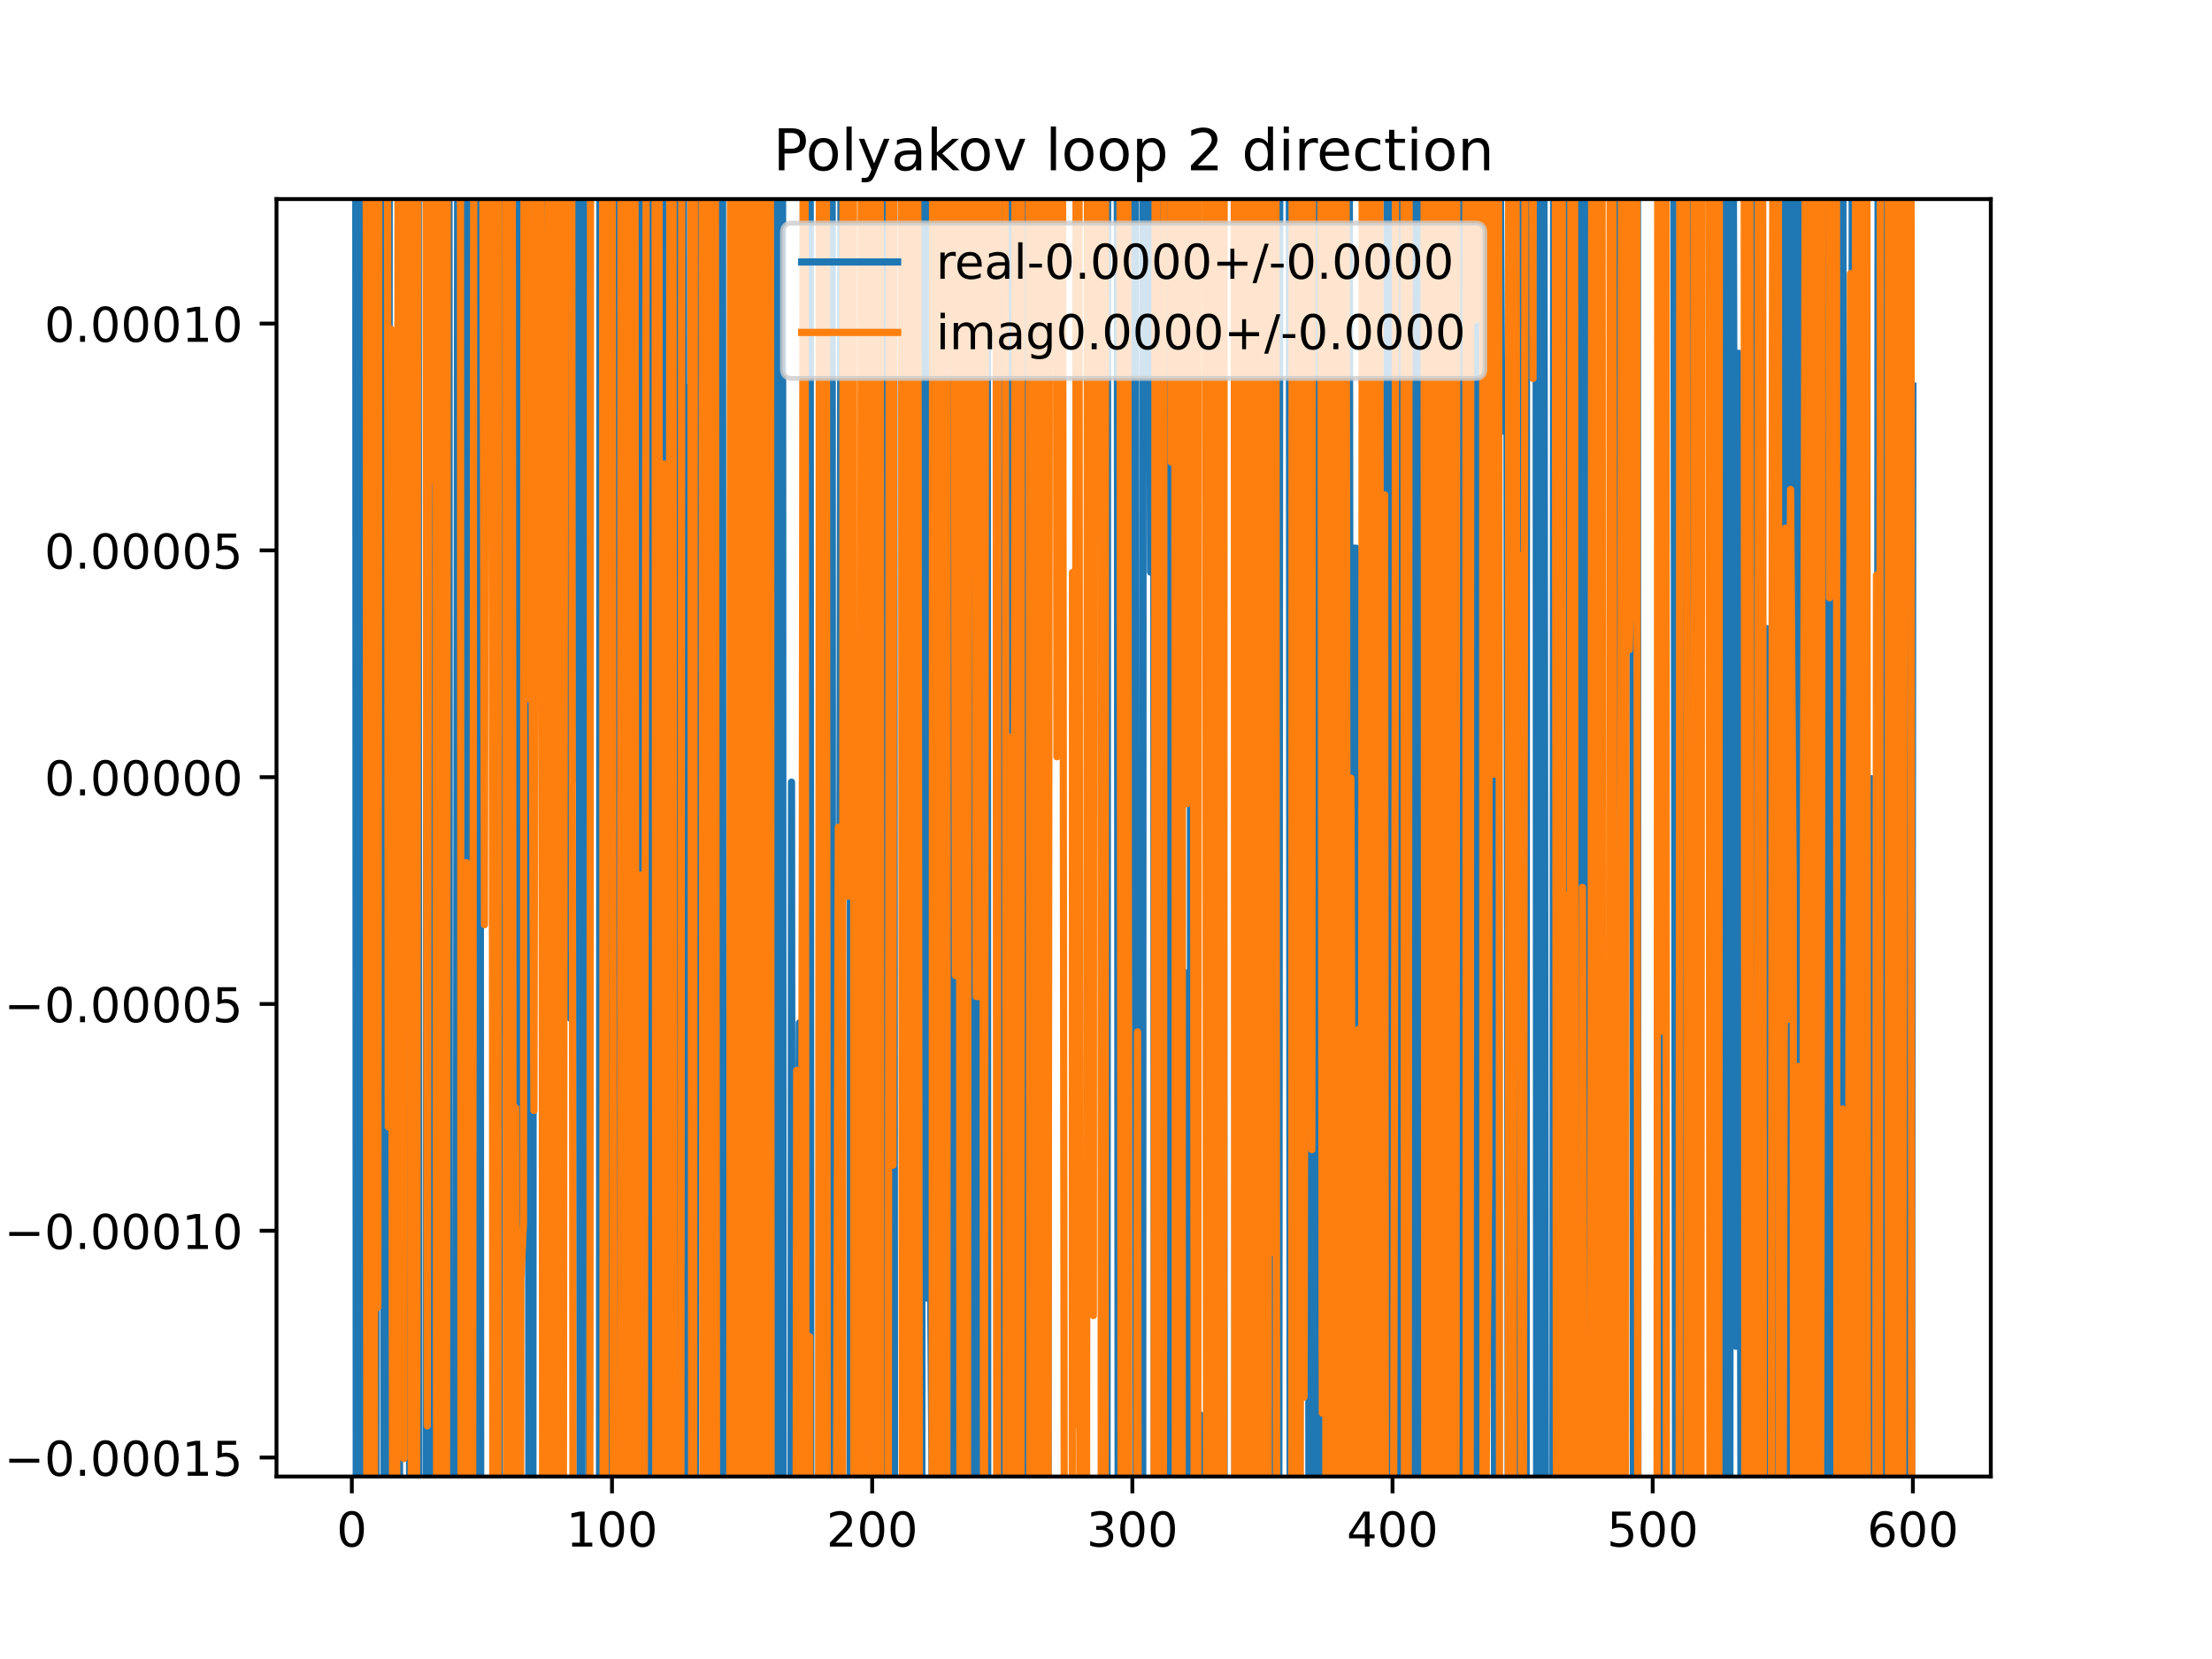 <?xml version="1.0" encoding="utf-8" standalone="no"?>
<!DOCTYPE svg PUBLIC "-//W3C//DTD SVG 1.1//EN"
  "http://www.w3.org/Graphics/SVG/1.1/DTD/svg11.dtd">
<!-- Created with matplotlib (https://matplotlib.org/) -->
<svg height="345.6pt" version="1.1" viewBox="0 0 460.8 345.6" width="460.8pt" xmlns="http://www.w3.org/2000/svg" xmlns:xlink="http://www.w3.org/1999/xlink">
 <defs>
  <style type="text/css">
*{stroke-linecap:butt;stroke-linejoin:round;}
  </style>
 </defs>
 <g id="figure_1">
  <g id="patch_1">
   <path d="M 0 345.6 
L 460.8 345.6 
L 460.8 0 
L 0 0 
z
" style="fill:#ffffff;"/>
  </g>
  <g id="axes_1">
   <g id="patch_2">
    <path d="M 57.6 307.584 
L 414.72 307.584 
L 414.72 41.472 
L 57.6 41.472 
z
" style="fill:#ffffff;"/>
   </g>
   <g id="matplotlib.axis_1">
    <g id="xtick_1">
     <g id="line2d_1">
      <defs>
       <path d="M 0 0 
L 0 3.5 
" id="mac7863b4dd" style="stroke:#000000;stroke-width:0.8;"/>
      </defs>
      <g>
       <use style="stroke:#000000;stroke-width:0.8;" x="73.291" xlink:href="#mac7863b4dd" y="307.584"/>
      </g>
     </g>
     <g id="text_1">
      <!-- 0 -->
      <defs>
       <path d="M 31.781 66.406 
Q 24.172 66.406 20.328 58.906 
Q 16.5 51.422 16.5 36.375 
Q 16.5 21.391 20.328 13.891 
Q 24.172 6.391 31.781 6.391 
Q 39.453 6.391 43.281 13.891 
Q 47.125 21.391 47.125 36.375 
Q 47.125 51.422 43.281 58.906 
Q 39.453 66.406 31.781 66.406 
z
M 31.781 74.219 
Q 44.047 74.219 50.516 64.516 
Q 56.984 54.828 56.984 36.375 
Q 56.984 17.969 50.516 8.266 
Q 44.047 -1.422 31.781 -1.422 
Q 19.531 -1.422 13.062 8.266 
Q 6.594 17.969 6.594 36.375 
Q 6.594 54.828 13.062 64.516 
Q 19.531 74.219 31.781 74.219 
z
" id="DejaVuSans-48"/>
      </defs>
      <g transform="translate(70.109 322.182)scale(0.1 -0.1)">
       <use xlink:href="#DejaVuSans-48"/>
      </g>
     </g>
    </g>
    <g id="xtick_2">
     <g id="line2d_2">
      <g>
       <use style="stroke:#000000;stroke-width:0.8;" x="127.49" xlink:href="#mac7863b4dd" y="307.584"/>
      </g>
     </g>
     <g id="text_2">
      <!-- 100 -->
      <defs>
       <path d="M 12.406 8.297 
L 28.516 8.297 
L 28.516 63.922 
L 10.984 60.406 
L 10.984 69.391 
L 28.422 72.906 
L 38.281 72.906 
L 38.281 8.297 
L 54.391 8.297 
L 54.391 0 
L 12.406 0 
z
" id="DejaVuSans-49"/>
      </defs>
      <g transform="translate(117.946 322.182)scale(0.1 -0.1)">
       <use xlink:href="#DejaVuSans-49"/>
       <use x="63.623" xlink:href="#DejaVuSans-48"/>
       <use x="127.246" xlink:href="#DejaVuSans-48"/>
      </g>
     </g>
    </g>
    <g id="xtick_3">
     <g id="line2d_3">
      <g>
       <use style="stroke:#000000;stroke-width:0.8;" x="181.69" xlink:href="#mac7863b4dd" y="307.584"/>
      </g>
     </g>
     <g id="text_3">
      <!-- 200 -->
      <defs>
       <path d="M 19.188 8.297 
L 53.609 8.297 
L 53.609 0 
L 7.328 0 
L 7.328 8.297 
Q 12.938 14.109 22.625 23.891 
Q 32.328 33.688 34.812 36.531 
Q 39.547 41.844 41.422 45.531 
Q 43.312 49.219 43.312 52.781 
Q 43.312 58.594 39.234 62.25 
Q 35.156 65.922 28.609 65.922 
Q 23.969 65.922 18.812 64.312 
Q 13.672 62.703 7.812 59.422 
L 7.812 69.391 
Q 13.766 71.781 18.938 73 
Q 24.125 74.219 28.422 74.219 
Q 39.75 74.219 46.484 68.547 
Q 53.219 62.891 53.219 53.422 
Q 53.219 48.922 51.531 44.891 
Q 49.859 40.875 45.406 35.406 
Q 44.188 33.984 37.641 27.219 
Q 31.109 20.453 19.188 8.297 
z
" id="DejaVuSans-50"/>
      </defs>
      <g transform="translate(172.146 322.182)scale(0.1 -0.1)">
       <use xlink:href="#DejaVuSans-50"/>
       <use x="63.623" xlink:href="#DejaVuSans-48"/>
       <use x="127.246" xlink:href="#DejaVuSans-48"/>
      </g>
     </g>
    </g>
    <g id="xtick_4">
     <g id="line2d_4">
      <g>
       <use style="stroke:#000000;stroke-width:0.8;" x="235.889" xlink:href="#mac7863b4dd" y="307.584"/>
      </g>
     </g>
     <g id="text_4">
      <!-- 300 -->
      <defs>
       <path d="M 40.578 39.312 
Q 47.656 37.797 51.625 33 
Q 55.609 28.219 55.609 21.188 
Q 55.609 10.406 48.188 4.484 
Q 40.766 -1.422 27.094 -1.422 
Q 22.516 -1.422 17.656 -0.516 
Q 12.797 0.391 7.625 2.203 
L 7.625 11.719 
Q 11.719 9.328 16.594 8.109 
Q 21.484 6.891 26.812 6.891 
Q 36.078 6.891 40.938 10.547 
Q 45.797 14.203 45.797 21.188 
Q 45.797 27.641 41.281 31.266 
Q 36.766 34.906 28.719 34.906 
L 20.219 34.906 
L 20.219 43.016 
L 29.109 43.016 
Q 36.375 43.016 40.234 45.922 
Q 44.094 48.828 44.094 54.297 
Q 44.094 59.906 40.109 62.906 
Q 36.141 65.922 28.719 65.922 
Q 24.656 65.922 20.016 65.031 
Q 15.375 64.156 9.812 62.312 
L 9.812 71.094 
Q 15.438 72.656 20.344 73.438 
Q 25.25 74.219 29.594 74.219 
Q 40.828 74.219 47.359 69.109 
Q 53.906 64.016 53.906 55.328 
Q 53.906 49.266 50.438 45.094 
Q 46.969 40.922 40.578 39.312 
z
" id="DejaVuSans-51"/>
      </defs>
      <g transform="translate(226.345 322.182)scale(0.1 -0.1)">
       <use xlink:href="#DejaVuSans-51"/>
       <use x="63.623" xlink:href="#DejaVuSans-48"/>
       <use x="127.246" xlink:href="#DejaVuSans-48"/>
      </g>
     </g>
    </g>
    <g id="xtick_5">
     <g id="line2d_5">
      <g>
       <use style="stroke:#000000;stroke-width:0.8;" x="290.088" xlink:href="#mac7863b4dd" y="307.584"/>
      </g>
     </g>
     <g id="text_5">
      <!-- 400 -->
      <defs>
       <path d="M 37.797 64.312 
L 12.891 25.391 
L 37.797 25.391 
z
M 35.203 72.906 
L 47.609 72.906 
L 47.609 25.391 
L 58.016 25.391 
L 58.016 17.188 
L 47.609 17.188 
L 47.609 0 
L 37.797 0 
L 37.797 17.188 
L 4.891 17.188 
L 4.891 26.703 
z
" id="DejaVuSans-52"/>
      </defs>
      <g transform="translate(280.545 322.182)scale(0.1 -0.1)">
       <use xlink:href="#DejaVuSans-52"/>
       <use x="63.623" xlink:href="#DejaVuSans-48"/>
       <use x="127.246" xlink:href="#DejaVuSans-48"/>
      </g>
     </g>
    </g>
    <g id="xtick_6">
     <g id="line2d_6">
      <g>
       <use style="stroke:#000000;stroke-width:0.8;" x="344.288" xlink:href="#mac7863b4dd" y="307.584"/>
      </g>
     </g>
     <g id="text_6">
      <!-- 500 -->
      <defs>
       <path d="M 10.797 72.906 
L 49.516 72.906 
L 49.516 64.594 
L 19.828 64.594 
L 19.828 46.734 
Q 21.969 47.469 24.109 47.828 
Q 26.266 48.188 28.422 48.188 
Q 40.625 48.188 47.75 41.5 
Q 54.891 34.812 54.891 23.391 
Q 54.891 11.625 47.562 5.094 
Q 40.234 -1.422 26.906 -1.422 
Q 22.312 -1.422 17.547 -0.641 
Q 12.797 0.141 7.719 1.703 
L 7.719 11.625 
Q 12.109 9.234 16.797 8.062 
Q 21.484 6.891 26.703 6.891 
Q 35.156 6.891 40.078 11.328 
Q 45.016 15.766 45.016 23.391 
Q 45.016 31 40.078 35.438 
Q 35.156 39.891 26.703 39.891 
Q 22.75 39.891 18.812 39.016 
Q 14.891 38.141 10.797 36.281 
z
" id="DejaVuSans-53"/>
      </defs>
      <g transform="translate(334.744 322.182)scale(0.1 -0.1)">
       <use xlink:href="#DejaVuSans-53"/>
       <use x="63.623" xlink:href="#DejaVuSans-48"/>
       <use x="127.246" xlink:href="#DejaVuSans-48"/>
      </g>
     </g>
    </g>
    <g id="xtick_7">
     <g id="line2d_7">
      <g>
       <use style="stroke:#000000;stroke-width:0.8;" x="398.487" xlink:href="#mac7863b4dd" y="307.584"/>
      </g>
     </g>
     <g id="text_7">
      <!-- 600 -->
      <defs>
       <path d="M 33.016 40.375 
Q 26.375 40.375 22.484 35.828 
Q 18.609 31.297 18.609 23.391 
Q 18.609 15.531 22.484 10.953 
Q 26.375 6.391 33.016 6.391 
Q 39.656 6.391 43.531 10.953 
Q 47.406 15.531 47.406 23.391 
Q 47.406 31.297 43.531 35.828 
Q 39.656 40.375 33.016 40.375 
z
M 52.594 71.297 
L 52.594 62.312 
Q 48.875 64.062 45.094 64.984 
Q 41.312 65.922 37.594 65.922 
Q 27.828 65.922 22.672 59.328 
Q 17.531 52.734 16.797 39.406 
Q 19.672 43.656 24.016 45.922 
Q 28.375 48.188 33.594 48.188 
Q 44.578 48.188 50.953 41.516 
Q 57.328 34.859 57.328 23.391 
Q 57.328 12.156 50.688 5.359 
Q 44.047 -1.422 33.016 -1.422 
Q 20.359 -1.422 13.672 8.266 
Q 6.984 17.969 6.984 36.375 
Q 6.984 53.656 15.188 63.938 
Q 23.391 74.219 37.203 74.219 
Q 40.922 74.219 44.703 73.484 
Q 48.484 72.75 52.594 71.297 
z
" id="DejaVuSans-54"/>
      </defs>
      <g transform="translate(388.944 322.182)scale(0.1 -0.1)">
       <use xlink:href="#DejaVuSans-54"/>
       <use x="63.623" xlink:href="#DejaVuSans-48"/>
       <use x="127.246" xlink:href="#DejaVuSans-48"/>
      </g>
     </g>
    </g>
   </g>
   <g id="matplotlib.axis_2">
    <g id="ytick_1">
     <g id="line2d_8">
      <defs>
       <path d="M 0 0 
L -3.5 0 
" id="meca04c91d9" style="stroke:#000000;stroke-width:0.8;"/>
      </defs>
      <g>
       <use style="stroke:#000000;stroke-width:0.8;" x="57.6" xlink:href="#meca04c91d9" y="303.635"/>
      </g>
     </g>
     <g id="text_8">
      <!-- −0.00015 -->
      <defs>
       <path d="M 10.594 35.5 
L 73.188 35.5 
L 73.188 27.203 
L 10.594 27.203 
z
" id="DejaVuSans-8722"/>
       <path d="M 10.688 12.406 
L 21 12.406 
L 21 0 
L 10.688 0 
z
" id="DejaVuSans-46"/>
      </defs>
      <g transform="translate(0.867 307.434)scale(0.1 -0.1)">
       <use xlink:href="#DejaVuSans-8722"/>
       <use x="83.789" xlink:href="#DejaVuSans-48"/>
       <use x="147.412" xlink:href="#DejaVuSans-46"/>
       <use x="179.199" xlink:href="#DejaVuSans-48"/>
       <use x="242.822" xlink:href="#DejaVuSans-48"/>
       <use x="306.445" xlink:href="#DejaVuSans-48"/>
       <use x="370.068" xlink:href="#DejaVuSans-49"/>
       <use x="433.691" xlink:href="#DejaVuSans-53"/>
      </g>
     </g>
    </g>
    <g id="ytick_2">
     <g id="line2d_9">
      <g>
       <use style="stroke:#000000;stroke-width:0.8;" x="57.6" xlink:href="#meca04c91d9" y="256.389"/>
      </g>
     </g>
     <g id="text_9">
      <!-- −0.00010 -->
      <g transform="translate(0.867 260.188)scale(0.1 -0.1)">
       <use xlink:href="#DejaVuSans-8722"/>
       <use x="83.789" xlink:href="#DejaVuSans-48"/>
       <use x="147.412" xlink:href="#DejaVuSans-46"/>
       <use x="179.199" xlink:href="#DejaVuSans-48"/>
       <use x="242.822" xlink:href="#DejaVuSans-48"/>
       <use x="306.445" xlink:href="#DejaVuSans-48"/>
       <use x="370.068" xlink:href="#DejaVuSans-49"/>
       <use x="433.691" xlink:href="#DejaVuSans-48"/>
      </g>
     </g>
    </g>
    <g id="ytick_3">
     <g id="line2d_10">
      <g>
       <use style="stroke:#000000;stroke-width:0.8;" x="57.6" xlink:href="#meca04c91d9" y="209.144"/>
      </g>
     </g>
     <g id="text_10">
      <!-- −0.00005 -->
      <g transform="translate(0.867 212.943)scale(0.1 -0.1)">
       <use xlink:href="#DejaVuSans-8722"/>
       <use x="83.789" xlink:href="#DejaVuSans-48"/>
       <use x="147.412" xlink:href="#DejaVuSans-46"/>
       <use x="179.199" xlink:href="#DejaVuSans-48"/>
       <use x="242.822" xlink:href="#DejaVuSans-48"/>
       <use x="306.445" xlink:href="#DejaVuSans-48"/>
       <use x="370.068" xlink:href="#DejaVuSans-48"/>
       <use x="433.691" xlink:href="#DejaVuSans-53"/>
      </g>
     </g>
    </g>
    <g id="ytick_4">
     <g id="line2d_11">
      <g>
       <use style="stroke:#000000;stroke-width:0.8;" x="57.6" xlink:href="#meca04c91d9" y="161.898"/>
      </g>
     </g>
     <g id="text_11">
      <!-- 0.00000 -->
      <g transform="translate(9.247 165.698)scale(0.1 -0.1)">
       <use xlink:href="#DejaVuSans-48"/>
       <use x="63.623" xlink:href="#DejaVuSans-46"/>
       <use x="95.41" xlink:href="#DejaVuSans-48"/>
       <use x="159.033" xlink:href="#DejaVuSans-48"/>
       <use x="222.656" xlink:href="#DejaVuSans-48"/>
       <use x="286.279" xlink:href="#DejaVuSans-48"/>
       <use x="349.902" xlink:href="#DejaVuSans-48"/>
      </g>
     </g>
    </g>
    <g id="ytick_5">
     <g id="line2d_12">
      <g>
       <use style="stroke:#000000;stroke-width:0.8;" x="57.6" xlink:href="#meca04c91d9" y="114.653"/>
      </g>
     </g>
     <g id="text_12">
      <!-- 0.00005 -->
      <g transform="translate(9.247 118.452)scale(0.1 -0.1)">
       <use xlink:href="#DejaVuSans-48"/>
       <use x="63.623" xlink:href="#DejaVuSans-46"/>
       <use x="95.41" xlink:href="#DejaVuSans-48"/>
       <use x="159.033" xlink:href="#DejaVuSans-48"/>
       <use x="222.656" xlink:href="#DejaVuSans-48"/>
       <use x="286.279" xlink:href="#DejaVuSans-48"/>
       <use x="349.902" xlink:href="#DejaVuSans-53"/>
      </g>
     </g>
    </g>
    <g id="ytick_6">
     <g id="line2d_13">
      <g>
       <use style="stroke:#000000;stroke-width:0.8;" x="57.6" xlink:href="#meca04c91d9" y="67.408"/>
      </g>
     </g>
     <g id="text_13">
      <!-- 0.00010 -->
      <g transform="translate(9.247 71.207)scale(0.1 -0.1)">
       <use xlink:href="#DejaVuSans-48"/>
       <use x="63.623" xlink:href="#DejaVuSans-46"/>
       <use x="95.41" xlink:href="#DejaVuSans-48"/>
       <use x="159.033" xlink:href="#DejaVuSans-48"/>
       <use x="222.656" xlink:href="#DejaVuSans-48"/>
       <use x="286.279" xlink:href="#DejaVuSans-49"/>
       <use x="349.902" xlink:href="#DejaVuSans-48"/>
      </g>
     </g>
    </g>
   </g>
   <g id="line2d_14">
    <path clip-path="url(#p4ccc684543)" d="M 74.104 -1 
L 74.222 346.6 
M 74.52 346.6 
L 74.633 -1 
M 75.528 -1 
L 75.832 346.6 
M 76.327 346.6 
L 76.543 218.408 
L 76.642 346.6 
M 77.451 346.6 
L 77.627 71.893 
L 77.867 346.6 
M 78.342 346.6 
L 78.517 -1 
M 79.888 -1 
L 80.035 346.6 
M 80.964 346.6 
L 81.099 -1 
M 82.913 -1 
L 83.047 214.443 
L 83.316 346.6 
M 85.305 346.6 
L 85.445 -1 
M 86.197 -1 
L 86.299 177.591 
L 86.386 -1 
M 87.119 -1 
L 87.223 346.6 
M 88.778 346.6 
L 88.923 -1 
M 89.12 -1 
L 89.307 346.6 
M 90.248 346.6 
L 90.442 -1 
M 90.836 -1 
L 91.039 346.6 
M 91.409 346.6 
L 91.754 -1 
M 92.55 -1 
L 92.764 346.6 
M 92.823 346.6 
L 92.937 -1 
M 93.535 -1 
L 93.588 346.6 
M 94.988 346.6 
L 95.385 -1 
M 95.586 -1 
L 95.814 346.6 
M 96.202 346.6 
L 96.342 -1 
M 96.887 -1 
L 97.047 346.6 
M 97.817 346.6 
L 97.92 -1 
M 98.465 -1 
L 98.548 346.6 
M 99.106 346.6 
L 99.236 -1 
M 99.957 -1 
L 100.16 346.6 
M 102.819 346.6 
L 102.932 -1 
M 103.309 -1 
L 103.449 346.6 
M 103.978 346.6 
L 104.184 52.063 
L 104.726 214.661 
L 105.293 -1 
M 106.263 -1 
L 106.465 346.6 
M 107.139 346.6 
L 107.272 -1 
M 107.652 -1 
L 107.827 346.6 
M 108.145 346.6 
L 108.338 -1 
M 108.86 -1 
L 109.062 195.255 
L 109.254 -1 
M 109.908 -1 
L 110.201 346.6 
M 110.996 346.6 
L 111.173 -1 
M 111.499 -1 
L 111.772 112.454 
L 112.314 112.454 
L 112.395 -1 
M 113.706 -1 
L 113.912 346.6 
M 114.662 346.6 
L 114.983 -1 
M 116.433 -1 
L 116.59 346.6 
M 116.903 346.6 
L 117.604 -1 
M 118.398 -1 
L 118.818 212.118 
L 118.948 -1 
M 119.797 -1 
L 119.902 162.248 
L 120.054 -1 
M 120.651 -1 
L 120.823 346.6 
M 121.172 346.6 
L 121.369 -1 
M 121.918 -1 
L 122.07 109.088 
L 122.27 -1 
M 122.655 -1 
L 122.735 346.6 
M 124.879 346.6 
L 124.995 -1 
M 125.918 -1 
L 126.216 346.6 
M 127.165 346.6 
L 127.296 -1 
M 128.275 -1 
L 128.381 346.6 
M 129.024 346.6 
L 129.116 216.739 
L 129.602 346.6 
M 129.666 346.6 
L 129.843 -1 
M 130.444 -1 
L 130.565 346.6 
M 130.964 346.6 
L 131.117 -1 
M 132.716 -1 
L 132.876 346.6 
M 132.994 346.6 
L 133.387 -1 
M 134.735 -1 
L 134.817 346.6 
M 135.89 346.6 
L 135.974 -1 
M 136.577 -1 
L 136.704 235.538 
L 137.246 143.491 
L 137.596 346.6 
M 138.42 346.6 
L 138.655 -1 
M 140.197 -1 
L 140.459 346.6 
M 140.557 346.6 
L 140.951 -1 
M 141.07 -1 
L 141.206 346.6 
M 141.878 346.6 
L 141.985 -1 
M 142.376 -1 
L 142.569 346.6 
M 143.638 346.6 
L 143.75 80.474 
L 143.931 346.6 
M 144.807 346.6 
L 144.834 318.224 
L 145.345 -1 
M 146.942 -1 
L 147.153 346.6 
M 147.776 346.6 
L 147.887 -1 
M 148.298 -1 
L 148.416 346.6 
M 149.147 346.6 
L 149.17 319.208 
L 149.736 -1 
M 150.521 -1 
L 150.6 346.6 
M 152.755 346.6 
L 152.92 -1 
M 153.517 -1 
L 153.727 346.6 
M 154.311 346.6 
L 154.483 -1 
M 154.688 -1 
L 154.847 346.6 
M 155.364 346.6 
L 155.492 -1 
M 156.528 -1 
L 156.618 346.6 
M 156.924 346.6 
L 157.03 -1 
M 157.818 -1 
L 157.842 39.259 
L 157.881 -1 
M 158.719 -1 
L 158.957 346.6 
M 160.475 346.6 
L 160.751 -1 
M 161.749 -1 
L 161.952 346.6 
M 162.325 346.6 
L 162.458 -1 
M 163.006 -1 
L 163.152 346.6 
M 164.765 346.6 
L 164.888 162.934 
L 165.058 346.6 
M 165.945 346.6 
L 165.972 325.799 
L 166.514 213.1 
L 166.584 346.6 
M 167.28 346.6 
L 167.367 -1 
M 168.768 -1 
L 168.925 346.6 
M 171.736 346.6 
L 172.038 -1 
M 173.348 -1 
L 173.451 346.6 
M 174.723 346.6 
L 175.186 39.156 
L 175.474 346.6 
M 177.082 346.6 
L 177.245 -1 
M 177.565 -1 
L 177.885 346.6 
M 177.922 346.6 
L 178.438 132.631 
L 178.98 172.126 
L 179.16 346.6 
M 179.888 346.6 
L 180.064 178.89 
L 180.607 -1 
M 181.54 -1 
L 181.786 346.6 
M 184.057 346.6 
L 184.229 -1 
M 184.582 -1 
L 184.766 346.6 
M 185.153 346.6 
L 185.373 -1 
M 186.173 -1 
L 186.368 346.6 
M 188.108 346.6 
L 188.194 220.137 
L 188.736 231.882 
L 188.826 -1 
M 189.602 -1 
L 189.699 346.6 
M 190.337 346.6 
L 190.361 325.807 
L 190.477 -1 
M 191.262 -1 
L 191.365 346.6 
M 192.029 346.6 
L 192.153 -1 
M 192.961 -1 
L 193.071 270.409 
L 193.613 234.688 
L 194.462 346.6 
M 194.794 346.6 
L 195.239 185.319 
L 195.402 -1 
M 196.348 -1 
L 196.926 346.6 
M 197.677 346.6 
L 197.816 -1 
M 198.098 -1 
L 198.253 346.6 
M 198.834 346.6 
L 199.033 35.941 
L 199.276 346.6 
M 199.796 346.6 
L 199.995 -1 
M 201.023 -1 
L 201.193 346.6 
M 202.188 346.6 
L 202.285 50.724 
L 202.474 346.6 
M 203.192 346.6 
L 203.369 77.631 
L 203.911 77.631 
L 204.192 346.6 
M 205.257 346.6 
L 205.389 -1 
M 205.664 -1 
L 205.778 346.6 
M 208.467 346.6 
L 208.712 -1 
M 208.883 -1 
L 209.178 346.6 
M 209.429 346.6 
L 209.617 -1 
M 210.212 -1 
L 210.448 346.6 
M 211.357 346.6 
L 211.497 -1 
M 211.503 -1 
L 211.723 346.6 
M 212.504 346.6 
L 212.583 260.814 
L 212.749 346.6 
M 213.844 346.6 
L 214.172 -1 
M 214.221 -1 
L 214.328 346.6 
M 215.886 346.6 
L 216.084 -1 
M 216.538 -1 
L 216.647 346.6 
M 217.445 346.6 
L 217.461 320.299 
L 217.482 346.6 
M 218.311 346.6 
L 218.47 -1 
M 220.138 -1 
L 220.713 86.326 
L 220.807 -1 
M 224.246 -1 
L 224.507 115.456 
L 224.544 -1 
M 226.643 -1 
L 226.675 19.873 
L 226.704 -1 
M 229.281 -1 
L 229.681 346.6 
M 230.601 346.6 
L 230.759 -1 
M 232.063 -1 
L 232.095 32.632 
L 232.198 -1 
M 232.728 -1 
L 232.949 346.6 
M 235.052 346.6 
L 235.187 -1 
M 236.507 -1 
L 236.703 346.6 
M 238.039 346.6 
L 238.147 -1 
M 239.321 -1 
L 239.683 119.187 
L 239.92 -1 
M 240.301 -1 
L 240.471 346.6 
M 242.051 346.6 
L 242.151 -1 
M 242.668 -1 
L 242.782 346.6 
M 243.678 346.6 
L 243.809 -1 
M 244.27 -1 
L 244.426 346.6 
M 245.35 346.6 
L 245.554 -1 
M 245.705 -1 
L 245.842 346.6 
M 246.686 346.6 
L 246.729 270.712 
L 247.271 202.647 
L 247.337 346.6 
M 247.978 346.6 
L 248.033 -1 
M 248.73 -1 
L 248.794 346.6 
M 249.935 346.6 
L 249.981 294.713 
L 250.008 346.6 
M 251.296 346.6 
L 251.607 210.899 
L 252.149 313.481 
L 252.459 -1 
M 254.797 -1 
L 255.035 346.6 
M 257.245 346.6 
L 257.378 -1 
M 257.85 -1 
L 258.046 346.6 
M 258.192 346.6 
L 258.441 -1 
M 259.655 -1 
L 259.737 22.896 
L 260.279 22.896 
L 260.821 168.33 
L 260.985 -1 
M 261.981 -1 
L 262.189 346.6 
M 263.084 346.6 
L 263.161 -1 
M 264.146 -1 
L 264.511 346.6 
M 264.654 346.6 
L 264.793 -1 
M 265.93 -1 
L 266.124 346.6 
M 266.382 346.6 
L 266.617 -1 
M 268.57 -1 
L 268.779 346.6 
M 269.122 346.6 
L 269.331 -1 
M 269.965 -1 
L 270.035 38.79 
L 270.316 346.6 
M 270.756 346.6 
L 270.976 -1 
M 271.431 -1 
L 271.661 164.512 
L 271.872 -1 
M 272.413 -1 
L 272.697 346.6 
M 273.891 346.6 
L 274.097 -1 
M 275.057 -1 
L 275.167 346.6 
M 275.755 346.6 
L 275.869 -1 
M 276.093 -1 
L 276.178 346.6 
M 276.864 346.6 
L 276.942 -1 
M 277.448 -1 
L 277.623 297.463 
L 277.934 -1 
M 278.822 -1 
L 279.129 346.6 
M 279.407 346.6 
L 279.816 -1 
M 281.043 -1 
L 281.417 315.873 
L 281.959 114.19 
L 282.501 114.19 
L 283.139 346.6 
M 283.73 346.6 
L 283.97 -1 
M 284.208 -1 
L 284.333 346.6 
M 285.223 346.6 
L 285.362 -1 
M 287.053 -1 
L 287.378 275.667 
L 287.92 80.571 
L 288.12 346.6 
M 288.742 346.6 
L 288.956 -1 
M 289.843 -1 
L 289.957 346.6 
M 291.082 346.6 
L 291.168 -1 
M 291.215 -1 
L 291.896 346.6 
M 292.351 346.6 
L 292.489 -1 
M 294.136 -1 
L 294.403 346.6 
M 294.436 346.6 
L 294.588 -1 
M 295.314 -1 
L 295.454 346.6 
M 296.713 346.6 
L 296.847 -1 
M 297.48 -1 
L 297.642 346.6 
M 298.925 346.6 
L 299.165 -1 
M 300.861 -1 
L 300.928 125.687 
L 301.234 -1 
M 302.609 -1 
L 302.805 346.6 
M 303.245 346.6 
L 303.345 -1 
M 303.982 -1 
L 304.1 346.6 
M 304.336 346.6 
L 304.562 -1 
M 305.765 -1 
L 305.806 19.084 
L 306.008 346.6 
M 306.63 346.6 
L 306.806 -1 
M 306.958 -1 
L 307.101 346.6 
M 307.689 346.6 
L 307.799 -1 
M 308.299 -1 
L 308.504 346.6 
M 308.531 346.6 
L 308.793 -1 
M 309.558 -1 
L 309.6 28.581 
L 309.695 -1 
M 311.086 -1 
L 311.363 346.6 
M 312.048 346.6 
L 312.303 -1 
M 312.362 -1 
L 312.852 89.803 
L 313.936 89.803 
L 314.232 346.6 
M 315.441 346.6 
L 315.562 169.172 
L 315.657 346.6 
M 316.37 346.6 
L 316.481 -1 
M 317.087 -1 
L 317.332 346.6 
M 317.915 346.6 
L 318.016 -1 
M 319.981 -1 
L 320.125 346.6 
M 320.795 346.6 
L 320.957 -1 
M 321.584 -1 
L 321.978 346.6 
M 323.484 346.6 
L 323.681 -1 
M 324.377 -1 
L 324.497 346.6 
M 325.088 346.6 
L 325.222 -1 
M 326.158 -1 
L 326.279 346.6 
M 326.777 346.6 
L 327.084 -1 
M 328.815 -1 
L 328.972 346.6 
M 329.232 346.6 
L 329.365 -1 
M 330.03 -1 
L 330.196 332.117 
L 330.738 332.117 
L 331.1 -1 
M 332.236 -1 
L 332.35 346.6 
M 332.386 346.6 
L 332.566 -1 
M 333.175 -1 
L 333.317 346.6 
M 333.852 346.6 
L 333.99 237.508 
L 334.172 346.6 
M 335.019 346.6 
L 335.074 322.318 
L 335.083 346.6 
M 336.044 346.6 
L 336.145 -1 
M 336.212 -1 
L 336.637 346.6 
M 336.735 346.6 
L 336.974 -1 
M 340.077 -1 
L 340.281 346.6 
M 340.721 346.6 
L 340.939 -1 
M 341.093 -1 
L 341.221 346.6 
M 345.579 346.6 
L 345.914 77.206 
L 346.456 306.87 
L 346.667 -1 
M 348.647 -1 
L 349.096 346.6 
M 351.035 346.6 
L 351.334 33.91 
L 351.573 346.6 
M 352.557 346.6 
L 352.741 -1 
M 356.296 -1 
L 356.554 346.6 
M 356.87 346.6 
L 357.019 -1 
M 357.606 -1 
L 357.774 346.6 
M 357.934 346.6 
L 358.187 -1 
M 359.105 -1 
L 359.253 346.6 
M 360.339 346.6 
L 360.548 36.25 
L 361.09 36.25 
L 361.632 280.448 
L 362.174 73.59 
L 362.745 346.6 
M 363.926 346.6 
L 364.015 -1 
M 364.781 -1 
L 364.884 298.879 
L 365.426 298.879 
L 365.562 346.6 
M 366.087 346.6 
L 366.378 -1 
M 366.765 -1 
L 367.052 174.175 
L 367.199 346.6 
M 367.963 346.6 
L 368.136 130.964 
L 368.801 346.6 
M 369.857 346.6 
L 370.025 -1 
M 371.175 -1 
L 371.371 346.6 
M 371.455 346.6 
L 371.93 140.442 
L 371.997 -1 
M 372.829 -1 
L 372.953 346.6 
M 373.821 346.6 
L 373.959 -1 
M 374.85 -1 
L 375.039 346.6 
M 376.857 346.6 
L 376.998 -1 
M 378.023 -1 
L 378.115 346.6 
M 379.098 346.6 
L 379.586 -1 
M 380.091 -1 
L 380.321 346.6 
M 381.378 346.6 
L 381.541 -1 
M 381.994 -1 
L 382.414 346.6 
M 383.603 346.6 
L 383.83 -1 
M 383.879 -1 
L 384.132 346.6 
M 385.751 346.6 
L 385.86 -1 
M 386.373 -1 
L 386.563 276.606 
L 386.771 346.6 
M 387.208 346.6 
L 387.524 -1 
M 388.641 -1 
L 388.953 346.6 
M 389.634 346.6 
L 389.815 162.209 
L 390.452 346.6 
M 391.036 346.6 
L 391.263 -1 
M 391.928 -1 
L 391.983 30.116 
L 392.259 346.6 
M 392.794 346.6 
L 393.089 -1 
M 394.339 -1 
L 394.425 346.6 
M 395.047 346.6 
L 395.16 -1 
M 395.908 -1 
L 396.013 346.6 
M 396.573 346.6 
L 396.66 -1 
M 397.673 -1 
L 397.85 346.6 
M 398.169 346.6 
L 398.487 80.443 
L 398.487 80.443 
" style="fill:none;stroke:#1f77b4;stroke-linecap:square;stroke-width:1.5;"/>
   </g>
   <g id="line2d_15">
    <path clip-path="url(#p4ccc684543)" d="M 76.273 -1 
L 76.427 346.6 
M 76.694 346.6 
L 76.894 -1 
M 77.163 -1 
L 77.246 346.6 
M 78.011 346.6 
L 78.094 -1 
M 78.458 -1 
L 78.711 272.358 
L 78.947 -1 
M 80.717 -1 
L 80.879 234.754 
L 81.421 68.519 
L 81.832 346.6 
M 82.597 346.6 
L 82.963 -1 
M 83.867 -1 
L 84.131 303.862 
L 84.223 -1 
M 85.605 -1 
L 85.695 346.6 
M 86.686 346.6 
L 86.841 290.891 
L 87.032 -1 
M 88.711 -1 
L 89.009 297.024 
L 89.373 -1 
M 89.87 -1 
L 90.093 99.988 
L 90.289 -1 
M 90.751 -1 
L 90.978 346.6 
M 91.365 346.6 
L 91.581 -1 
M 92.509 -1 
L 92.668 346.6 
M 92.991 346.6 
L 93.213 -1 
M 95.912 -1 
L 96.051 346.6 
M 97.034 346.6 
L 97.138 179.708 
L 97.251 346.6 
M 98.439 346.6 
L 98.715 -1 
M 100.503 -1 
L 100.932 192.64 
L 101.153 -1 
M 102.379 -1 
L 102.558 139.218 
L 102.672 346.6 
M 103.73 346.6 
L 103.902 -1 
M 105.4 -1 
L 105.508 346.6 
M 106.098 346.6 
L 106.202 -1 
M 106.698 -1 
L 106.894 287.363 
L 107.436 230.804 
L 107.574 346.6 
M 108.417 346.6 
L 108.52 266.192 
L 109.062 254.573 
L 109.166 -1 
M 110.082 -1 
L 110.146 145.557 
L 110.688 107.129 
L 111.23 231.349 
L 111.703 -1 
M 112.474 -1 
L 112.856 80.561 
L 113.067 346.6 
M 113.949 346.6 
L 114.252 -1 
M 114.965 -1 
L 115.551 346.6 
M 116.16 346.6 
L 116.456 -1 
M 116.821 -1 
L 117.082 346.6 
M 117.339 346.6 
L 117.684 -1 
M 119.074 -1 
L 119.385 346.6 
M 122.051 346.6 
L 122.07 310.61 
L 122.101 346.6 
M 122.877 346.6 
L 123.031 -1 
M 125.523 -1 
L 125.652 346.6 
M 126.082 346.6 
L 126.213 -1 
M 127.51 -1 
L 127.795 346.6 
M 129.242 346.6 
L 129.376 -1 
M 130.262 -1 
L 130.379 346.6 
M 131.007 346.6 
L 131.093 -1 
M 132.257 -1 
L 132.519 346.6 
M 133.334 346.6 
L 133.452 182.284 
L 133.754 346.6 
M 134.176 346.6 
L 134.647 -1 
M 136.447 -1 
L 136.636 346.6 
M 136.821 346.6 
L 137.143 -1 
M 137.282 -1 
L 137.394 346.6 
M 138.238 346.6 
L 138.33 96.667 
L 138.51 346.6 
M 139.278 346.6 
L 139.567 -1 
M 140.194 -1 
L 140.375 346.6 
M 141.813 346.6 
L 142.042 -1 
M 143.889 -1 
L 144.109 346.6 
M 144.468 346.6 
L 144.679 -1 
M 146.253 -1 
L 146.442 346.6 
M 147.266 346.6 
L 147.402 -1 
M 147.718 -1 
L 147.885 346.6 
M 148.275 346.6 
L 148.432 -1 
M 149 -1 
L 149.292 346.6 
M 152.011 346.6 
L 152.188 -1 
M 152.748 -1 
L 153.038 346.6 
M 153.691 346.6 
L 153.916 -1 
M 154.183 -1 
L 154.416 346.6 
M 154.725 346.6 
L 154.904 -1 
M 155.429 -1 
L 155.665 346.6 
M 155.682 346.6 
L 155.878 -1 
M 156.448 -1 
L 156.583 346.6 
M 157.032 346.6 
L 157.243 -1 
M 157.42 -1 
L 157.842 327.585 
L 158.257 -1 
M 158.978 -1 
L 159.235 346.6 
M 159.659 346.6 
L 159.872 -1 
M 160.413 -1 
L 160.552 76.663 
L 160.64 346.6 
M 163.79 346.6 
L 163.804 318.096 
L 163.827 346.6 
M 165.809 346.6 
L 165.972 222.978 
L 166.114 346.6 
M 166.898 346.6 
L 167.365 -1 
M 167.699 -1 
L 167.928 346.6 
M 168.587 346.6 
L 168.682 278.455 
L 168.713 346.6 
M 170.511 346.6 
L 170.702 -1 
M 171.008 -1 
L 171.212 346.6 
M 171.568 346.6 
L 171.768 -1 
M 172.125 -1 
L 172.354 346.6 
M 174.173 346.6 
L 174.644 172.312 
L 174.717 346.6 
M 175.526 346.6 
L 175.631 -1 
M 176.068 -1 
L 176.27 186.66 
L 176.812 186.66 
L 176.87 -1 
M 177.796 -1 
L 177.894 346.6 
M 179.171 346.6 
L 179.439 -1 
M 179.577 -1 
L 179.756 346.6 
M 180.364 346.6 
L 180.539 -1 
M 181.723 -1 
L 181.917 346.6 
M 183.062 346.6 
L 183.239 -1 
M 183.367 -1 
L 183.486 346.6 
M 185.029 346.6 
L 185.268 -1 
M 185.789 -1 
L 186.026 242.718 
L 186.238 -1 
M 187.766 -1 
L 188.021 346.6 
M 189.026 346.6 
L 189.171 -1 
M 189.449 -1 
L 189.682 346.6 
M 190.005 346.6 
L 190.32 -1 
M 191.155 -1 
L 191.55 346.6 
M 194.191 346.6 
L 194.28 -1 
M 195.106 -1 
L 195.192 346.6 
M 195.335 346.6 
L 195.509 -1 
M 196.466 -1 
L 196.555 346.6 
M 197.247 346.6 
L 197.355 -1 
M 198.745 -1 
L 199.033 203.239 
L 199.212 -1 
M 199.805 -1 
L 199.996 346.6 
M 200.269 346.6 
L 200.506 -1 
M 200.77 -1 
L 200.942 346.6 
M 201.524 346.6 
L 201.738 -1 
M 202.897 -1 
L 203.369 207.6 
L 203.911 207.6 
L 204.178 -1 
M 204.629 -1 
L 204.912 346.6 
M 205.074 346.6 
L 205.342 -1 
M 205.961 -1 
L 206.079 69.646 
L 206.169 -1 
M 207.49 -1 
L 207.641 346.6 
M 207.765 346.6 
L 207.905 -1 
M 208.772 -1 
L 208.789 26.445 
L 208.94 -1 
M 209.385 -1 
L 209.646 346.6 
M 210.204 346.6 
L 210.415 153.593 
L 210.565 346.6 
M 211.239 346.6 
L 211.432 -1 
M 211.569 -1 
L 211.767 346.6 
M 212.68 346.6 
L 212.794 -1 
M 214.392 -1 
L 214.532 346.6 
M 215.016 346.6 
L 215.186 -1 
M 215.419 -1 
L 215.617 346.6 
M 215.984 346.6 
L 216.119 -1 
M 216.657 -1 
L 216.803 346.6 
M 217.079 346.6 
L 217.281 -1 
M 217.652 -1 
L 217.865 346.6 
M 218.289 346.6 
L 218.669 -1 
M 220.039 -1 
L 220.171 157.65 
L 220.292 -1 
M 221.309 -1 
L 221.736 346.6 
M 223.364 346.6 
L 223.423 119.252 
L 223.965 296.81 
L 224.186 -1 
M 224.758 -1 
L 224.96 346.6 
M 226.334 346.6 
L 226.555 -1 
M 227.447 -1 
L 227.759 274.061 
L 227.871 -1 
M 229.285 -1 
L 229.425 346.6 
M 230.229 346.6 
L 230.308 -1 
M 233.297 -1 
L 233.558 346.6 
M 233.873 346.6 
L 234.117 -1 
M 234.931 -1 
L 235.149 346.6 
M 236.757 346.6 
L 236.973 214.971 
L 237.123 346.6 
M 240.396 346.6 
L 240.659 -1 
M 240.888 -1 
L 241.179 346.6 
M 242.327 346.6 
L 242.393 281.113 
L 242.485 -1 
M 243.981 -1 
L 244.019 96.303 
L 244.125 -1 
M 244.713 -1 
L 244.845 346.6 
M 245.464 346.6 
L 245.645 8.459 
L 246.014 346.6 
M 246.25 346.6 
L 246.39 -1 
M 247.181 -1 
L 247.271 167.443 
L 247.492 -1 
M 248.566 -1 
L 248.774 346.6 
M 249.521 346.6 
L 249.66 -1 
M 251.128 -1 
L 251.363 346.6 
M 251.755 346.6 
L 251.898 -1 
M 252.409 -1 
L 252.557 346.6 
M 253.357 346.6 
L 253.5 -1 
M 254.338 -1 
L 254.704 346.6 
M 254.908 346.6 
L 255.024 -1 
M 257.109 -1 
L 257.231 346.6 
M 257.968 346.6 
L 258.111 0.337 
L 258.651 346.6 
M 258.653 346.6 
L 258.88 -1 
M 259.361 -1 
L 259.48 346.6 
M 260.546 346.6 
L 260.67 -1 
M 261.714 -1 
L 261.808 346.6 
M 262.102 346.6 
L 262.293 -1 
M 263.119 -1 
L 263.281 346.6 
M 264.185 346.6 
L 264.361 -1 
M 264.971 -1 
L 265.157 260.878 
L 265.459 -1 
M 265.79 -1 
L 265.943 346.6 
M 269.086 346.6 
L 269.175 -1 
M 269.843 -1 
L 269.94 346.6 
M 270.868 346.6 
L 270.961 -1 
M 271.481 -1 
L 271.661 291.048 
L 272.203 10.59 
L 272.745 84.681 
L 273.287 239.496 
L 273.411 -1 
M 275.108 -1 
L 275.455 294.374 
L 275.824 -1 
M 276.06 -1 
L 276.221 346.6 
M 276.792 346.6 
L 276.919 -1 
M 277.283 -1 
L 277.443 346.6 
M 278.167 346.6 
L 278.373 -1 
M 278.924 -1 
L 279.058 346.6 
M 279.949 346.6 
L 280.303 -1 
M 280.37 -1 
L 280.806 346.6 
M 280.998 346.6 
L 281.417 162.096 
L 281.959 344.569 
L 282.501 344.569 
L 283.043 214.395 
L 283.374 346.6 
M 283.624 346.6 
L 283.786 -1 
M 284.466 -1 
L 284.627 346.6 
M 284.786 346.6 
L 285.21 26.728 
L 285.442 346.6 
M 286.609 346.6 
L 286.71 -1 
M 287.444 -1 
L 287.65 346.6 
M 288.274 346.6 
L 288.462 103.1 
L 288.621 346.6 
M 290.261 346.6 
L 290.63 156.176 
L 290.729 -1 
M 292.472 -1 
L 292.592 346.6 
M 293.329 346.6 
L 293.573 -1 
M 296.644 -1 
L 296.824 346.6 
M 297.81 346.6 
L 298.187 -1 
M 298.778 -1 
L 298.893 346.6 
M 299.99 346.6 
L 300.168 -1 
M 301.023 -1 
L 301.189 346.6 
M 301.693 346.6 
L 301.824 -1 
M 302.781 -1 
L 302.939 346.6 
M 303.289 346.6 
L 303.484 -1 
M 305.342 -1 
L 305.461 346.6 
M 306.255 346.6 
L 306.424 -1 
M 307.393 -1 
L 307.432 66.626 
L 307.592 -1 
M 308.853 -1 
L 308.955 346.6 
M 309.547 346.6 
L 309.6 307.921 
L 310.142 245.147 
L 310.298 -1 
M 311.112 -1 
L 311.226 161.3 
L 311.413 -1 
M 312.128 -1 
L 312.31 155.904 
L 312.393 346.6 
M 314.206 346.6 
L 314.294 -1 
M 314.768 -1 
L 314.907 346.6 
M 315.22 346.6 
L 315.465 -1 
M 315.774 -1 
L 316.104 215.097 
L 316.646 115.706 
L 317.019 346.6 
M 317.313 346.6 
L 317.726 -1 
M 319.195 -1 
L 319.356 78.85 
L 319.439 -1 
M 323.979 -1 
L 324.234 315.355 
L 324.551 346.6 
M 324.797 346.6 
L 325.123 -1 
M 325.434 -1 
L 325.629 346.6 
M 326.251 346.6 
L 326.402 186.424 
L 326.661 346.6 
M 327.05 346.6 
L 327.259 -1 
M 327.976 -1 
L 328.028 38.805 
L 328.139 346.6 
M 329.547 346.6 
L 329.654 184.855 
L 330.116 346.6 
M 331.377 346.6 
L 331.61 -1 
M 332.417 -1 
L 332.568 346.6 
M 333.16 346.6 
L 333.274 -1 
M 333.727 -1 
L 333.91 346.6 
M 335.267 346.6 
L 335.43 -1 
M 335.968 -1 
L 336.366 346.6 
M 337.542 346.6 
L 337.784 42.107 
L 338.004 346.6 
M 338.584 346.6 
L 338.785 -1 
M 339.146 -1 
L 339.41 135.352 
L 339.952 106.372 
L 340.055 -1 
M 340.95 -1 
L 341.187 346.6 
M 345.18 346.6 
L 345.354 -1 
M 345.449 -1 
L 345.914 214.869 
L 346.167 -1 
M 347.073 -1 
L 347.147 346.6 
M 349.784 346.6 
L 349.941 -1 
M 351.375 -1 
L 351.453 346.6 
M 352.793 346.6 
L 353.01 -1 
M 353.805 -1 
L 353.897 346.6 
M 354.322 346.6 
L 354.499 -1 
M 355.972 -1 
L 356.212 319.432 
L 356.399 -1 
M 357.26 -1 
L 357.483 346.6 
M 358.058 346.6 
L 358.191 -1 
M 362.709 -1 
L 362.716 3.549 
L 362.729 -1 
M 363.337 -1 
L 363.492 346.6 
M 364.029 346.6 
L 364.145 -1 
M 364.547 -1 
L 364.668 346.6 
M 366.012 346.6 
L 366.312 -1 
M 367.19 -1 
L 367.355 346.6 
M 368.982 346.6 
L 369.22 72.133 
L 369.423 -1 
M 370.448 -1 
L 370.646 346.6 
M 371.406 346.6 
L 371.93 110.036 
L 372.472 212.364 
L 373.014 101.968 
L 373.556 183.819 
L 373.626 346.6 
M 374.584 346.6 
L 374.64 222.157 
L 374.854 346.6 
M 375.456 346.6 
L 375.724 161.433 
L 376.153 -1 
M 376.301 -1 
L 376.592 346.6 
M 377.226 346.6 
L 377.349 270.418 
L 377.468 -1 
M 378.51 -1 
L 378.826 346.6 
M 379.217 346.6 
L 379.517 140.703 
L 379.562 -1 
M 381.011 -1 
L 381.143 124.541 
L 381.431 -1 
M 382.566 -1 
L 382.675 346.6 
M 383.589 346.6 
L 383.853 231.012 
L 384.395 298.927 
L 384.915 346.6 
M 384.941 346.6 
L 385.479 57.002 
L 385.943 346.6 
M 386.094 346.6 
L 386.563 31.013 
L 386.912 346.6 
M 387.227 346.6 
L 387.468 -1 
M 387.809 -1 
L 388.027 346.6 
M 388.302 346.6 
L 388.452 -1 
M 388.909 -1 
L 389.004 346.6 
M 390.726 346.6 
L 390.899 119.816 
L 391.276 346.6 
M 391.504 346.6 
L 391.721 -1 
M 393.316 -1 
L 393.407 346.6 
M 394.012 346.6 
L 394.247 -1 
M 394.957 -1 
L 395.204 346.6 
M 395.283 346.6 
L 395.654 -1 
M 395.914 -1 
L 396.319 340.22 
L 396.842 -1 
M 398.095 -1 
L 398.252 346.6 
L 398.252 346.6 
" style="fill:none;stroke:#ff7f0e;stroke-linecap:square;stroke-width:1.5;"/>
   </g>
   <g id="patch_3">
    <path d="M 57.6 307.584 
L 57.6 41.472 
" style="fill:none;stroke:#000000;stroke-linecap:square;stroke-linejoin:miter;stroke-width:0.8;"/>
   </g>
   <g id="patch_4">
    <path d="M 414.72 307.584 
L 414.72 41.472 
" style="fill:none;stroke:#000000;stroke-linecap:square;stroke-linejoin:miter;stroke-width:0.8;"/>
   </g>
   <g id="patch_5">
    <path d="M 57.6 307.584 
L 414.72 307.584 
" style="fill:none;stroke:#000000;stroke-linecap:square;stroke-linejoin:miter;stroke-width:0.8;"/>
   </g>
   <g id="patch_6">
    <path d="M 57.6 41.472 
L 414.72 41.472 
" style="fill:none;stroke:#000000;stroke-linecap:square;stroke-linejoin:miter;stroke-width:0.8;"/>
   </g>
   <g id="text_14">
    <!-- Polyakov loop 2 direction -->
    <defs>
     <path d="M 19.672 64.797 
L 19.672 37.406 
L 32.078 37.406 
Q 38.969 37.406 42.719 40.969 
Q 46.484 44.531 46.484 51.125 
Q 46.484 57.672 42.719 61.234 
Q 38.969 64.797 32.078 64.797 
z
M 9.812 72.906 
L 32.078 72.906 
Q 44.344 72.906 50.609 67.359 
Q 56.891 61.812 56.891 51.125 
Q 56.891 40.328 50.609 34.812 
Q 44.344 29.297 32.078 29.297 
L 19.672 29.297 
L 19.672 0 
L 9.812 0 
z
" id="DejaVuSans-80"/>
     <path d="M 30.609 48.391 
Q 23.391 48.391 19.188 42.75 
Q 14.984 37.109 14.984 27.297 
Q 14.984 17.484 19.156 11.844 
Q 23.344 6.203 30.609 6.203 
Q 37.797 6.203 41.984 11.859 
Q 46.188 17.531 46.188 27.297 
Q 46.188 37.016 41.984 42.703 
Q 37.797 48.391 30.609 48.391 
z
M 30.609 56 
Q 42.328 56 49.016 48.375 
Q 55.719 40.766 55.719 27.297 
Q 55.719 13.875 49.016 6.219 
Q 42.328 -1.422 30.609 -1.422 
Q 18.844 -1.422 12.172 6.219 
Q 5.516 13.875 5.516 27.297 
Q 5.516 40.766 12.172 48.375 
Q 18.844 56 30.609 56 
z
" id="DejaVuSans-111"/>
     <path d="M 9.422 75.984 
L 18.406 75.984 
L 18.406 0 
L 9.422 0 
z
" id="DejaVuSans-108"/>
     <path d="M 32.172 -5.078 
Q 28.375 -14.844 24.75 -17.812 
Q 21.141 -20.797 15.094 -20.797 
L 7.906 -20.797 
L 7.906 -13.281 
L 13.188 -13.281 
Q 16.891 -13.281 18.938 -11.516 
Q 21 -9.766 23.484 -3.219 
L 25.094 0.875 
L 2.984 54.688 
L 12.5 54.688 
L 29.594 11.922 
L 46.688 54.688 
L 56.203 54.688 
z
" id="DejaVuSans-121"/>
     <path d="M 34.281 27.484 
Q 23.391 27.484 19.188 25 
Q 14.984 22.516 14.984 16.5 
Q 14.984 11.719 18.141 8.906 
Q 21.297 6.109 26.703 6.109 
Q 34.188 6.109 38.703 11.406 
Q 43.219 16.703 43.219 25.484 
L 43.219 27.484 
z
M 52.203 31.203 
L 52.203 0 
L 43.219 0 
L 43.219 8.297 
Q 40.141 3.328 35.547 0.953 
Q 30.953 -1.422 24.312 -1.422 
Q 15.922 -1.422 10.953 3.297 
Q 6 8.016 6 15.922 
Q 6 25.141 12.172 29.828 
Q 18.359 34.516 30.609 34.516 
L 43.219 34.516 
L 43.219 35.406 
Q 43.219 41.609 39.141 45 
Q 35.062 48.391 27.688 48.391 
Q 23 48.391 18.547 47.266 
Q 14.109 46.141 10.016 43.891 
L 10.016 52.203 
Q 14.938 54.109 19.578 55.047 
Q 24.219 56 28.609 56 
Q 40.484 56 46.344 49.844 
Q 52.203 43.703 52.203 31.203 
z
" id="DejaVuSans-97"/>
     <path d="M 9.078 75.984 
L 18.109 75.984 
L 18.109 31.109 
L 44.922 54.688 
L 56.391 54.688 
L 27.391 29.109 
L 57.625 0 
L 45.906 0 
L 18.109 26.703 
L 18.109 0 
L 9.078 0 
z
" id="DejaVuSans-107"/>
     <path d="M 2.984 54.688 
L 12.5 54.688 
L 29.594 8.797 
L 46.688 54.688 
L 56.203 54.688 
L 35.688 0 
L 23.484 0 
z
" id="DejaVuSans-118"/>
     <path id="DejaVuSans-32"/>
     <path d="M 18.109 8.203 
L 18.109 -20.797 
L 9.078 -20.797 
L 9.078 54.688 
L 18.109 54.688 
L 18.109 46.391 
Q 20.953 51.266 25.266 53.625 
Q 29.594 56 35.594 56 
Q 45.562 56 51.781 48.094 
Q 58.016 40.188 58.016 27.297 
Q 58.016 14.406 51.781 6.484 
Q 45.562 -1.422 35.594 -1.422 
Q 29.594 -1.422 25.266 0.953 
Q 20.953 3.328 18.109 8.203 
z
M 48.688 27.297 
Q 48.688 37.203 44.609 42.844 
Q 40.531 48.484 33.406 48.484 
Q 26.266 48.484 22.188 42.844 
Q 18.109 37.203 18.109 27.297 
Q 18.109 17.391 22.188 11.75 
Q 26.266 6.109 33.406 6.109 
Q 40.531 6.109 44.609 11.75 
Q 48.688 17.391 48.688 27.297 
z
" id="DejaVuSans-112"/>
     <path d="M 45.406 46.391 
L 45.406 75.984 
L 54.391 75.984 
L 54.391 0 
L 45.406 0 
L 45.406 8.203 
Q 42.578 3.328 38.25 0.953 
Q 33.938 -1.422 27.875 -1.422 
Q 17.969 -1.422 11.734 6.484 
Q 5.516 14.406 5.516 27.297 
Q 5.516 40.188 11.734 48.094 
Q 17.969 56 27.875 56 
Q 33.938 56 38.25 53.625 
Q 42.578 51.266 45.406 46.391 
z
M 14.797 27.297 
Q 14.797 17.391 18.875 11.75 
Q 22.953 6.109 30.078 6.109 
Q 37.203 6.109 41.297 11.75 
Q 45.406 17.391 45.406 27.297 
Q 45.406 37.203 41.297 42.844 
Q 37.203 48.484 30.078 48.484 
Q 22.953 48.484 18.875 42.844 
Q 14.797 37.203 14.797 27.297 
z
" id="DejaVuSans-100"/>
     <path d="M 9.422 54.688 
L 18.406 54.688 
L 18.406 0 
L 9.422 0 
z
M 9.422 75.984 
L 18.406 75.984 
L 18.406 64.594 
L 9.422 64.594 
z
" id="DejaVuSans-105"/>
     <path d="M 41.109 46.297 
Q 39.594 47.172 37.812 47.578 
Q 36.031 48 33.891 48 
Q 26.266 48 22.188 43.047 
Q 18.109 38.094 18.109 28.812 
L 18.109 0 
L 9.078 0 
L 9.078 54.688 
L 18.109 54.688 
L 18.109 46.188 
Q 20.953 51.172 25.484 53.578 
Q 30.031 56 36.531 56 
Q 37.453 56 38.578 55.875 
Q 39.703 55.766 41.062 55.516 
z
" id="DejaVuSans-114"/>
     <path d="M 56.203 29.594 
L 56.203 25.203 
L 14.891 25.203 
Q 15.484 15.922 20.484 11.062 
Q 25.484 6.203 34.422 6.203 
Q 39.594 6.203 44.453 7.469 
Q 49.312 8.734 54.109 11.281 
L 54.109 2.781 
Q 49.266 0.734 44.188 -0.344 
Q 39.109 -1.422 33.891 -1.422 
Q 20.797 -1.422 13.156 6.188 
Q 5.516 13.812 5.516 26.812 
Q 5.516 40.234 12.766 48.109 
Q 20.016 56 32.328 56 
Q 43.359 56 49.781 48.891 
Q 56.203 41.797 56.203 29.594 
z
M 47.219 32.234 
Q 47.125 39.594 43.094 43.984 
Q 39.062 48.391 32.422 48.391 
Q 24.906 48.391 20.391 44.141 
Q 15.875 39.891 15.188 32.172 
z
" id="DejaVuSans-101"/>
     <path d="M 48.781 52.594 
L 48.781 44.188 
Q 44.969 46.297 41.141 47.344 
Q 37.312 48.391 33.406 48.391 
Q 24.656 48.391 19.812 42.844 
Q 14.984 37.312 14.984 27.297 
Q 14.984 17.281 19.812 11.734 
Q 24.656 6.203 33.406 6.203 
Q 37.312 6.203 41.141 7.25 
Q 44.969 8.297 48.781 10.406 
L 48.781 2.094 
Q 45.016 0.344 40.984 -0.531 
Q 36.969 -1.422 32.422 -1.422 
Q 20.062 -1.422 12.781 6.344 
Q 5.516 14.109 5.516 27.297 
Q 5.516 40.672 12.859 48.328 
Q 20.219 56 33.016 56 
Q 37.156 56 41.109 55.141 
Q 45.062 54.297 48.781 52.594 
z
" id="DejaVuSans-99"/>
     <path d="M 18.312 70.219 
L 18.312 54.688 
L 36.812 54.688 
L 36.812 47.703 
L 18.312 47.703 
L 18.312 18.016 
Q 18.312 11.328 20.141 9.422 
Q 21.969 7.516 27.594 7.516 
L 36.812 7.516 
L 36.812 0 
L 27.594 0 
Q 17.188 0 13.234 3.875 
Q 9.281 7.766 9.281 18.016 
L 9.281 47.703 
L 2.688 47.703 
L 2.688 54.688 
L 9.281 54.688 
L 9.281 70.219 
z
" id="DejaVuSans-116"/>
     <path d="M 54.891 33.016 
L 54.891 0 
L 45.906 0 
L 45.906 32.719 
Q 45.906 40.484 42.875 44.328 
Q 39.844 48.188 33.797 48.188 
Q 26.516 48.188 22.312 43.547 
Q 18.109 38.922 18.109 30.906 
L 18.109 0 
L 9.078 0 
L 9.078 54.688 
L 18.109 54.688 
L 18.109 46.188 
Q 21.344 51.125 25.703 53.562 
Q 30.078 56 35.797 56 
Q 45.219 56 50.047 50.172 
Q 54.891 44.344 54.891 33.016 
z
" id="DejaVuSans-110"/>
    </defs>
    <g transform="translate(161.066 35.472)scale(0.12 -0.12)">
     <use xlink:href="#DejaVuSans-80"/>
     <use x="56.678" xlink:href="#DejaVuSans-111"/>
     <use x="117.859" xlink:href="#DejaVuSans-108"/>
     <use x="145.643" xlink:href="#DejaVuSans-121"/>
     <use x="204.822" xlink:href="#DejaVuSans-97"/>
     <use x="266.102" xlink:href="#DejaVuSans-107"/>
     <use x="320.387" xlink:href="#DejaVuSans-111"/>
     <use x="381.568" xlink:href="#DejaVuSans-118"/>
     <use x="440.748" xlink:href="#DejaVuSans-32"/>
     <use x="472.535" xlink:href="#DejaVuSans-108"/>
     <use x="500.318" xlink:href="#DejaVuSans-111"/>
     <use x="561.5" xlink:href="#DejaVuSans-111"/>
     <use x="622.682" xlink:href="#DejaVuSans-112"/>
     <use x="686.158" xlink:href="#DejaVuSans-32"/>
     <use x="717.945" xlink:href="#DejaVuSans-50"/>
     <use x="781.568" xlink:href="#DejaVuSans-32"/>
     <use x="813.355" xlink:href="#DejaVuSans-100"/>
     <use x="876.832" xlink:href="#DejaVuSans-105"/>
     <use x="904.615" xlink:href="#DejaVuSans-114"/>
     <use x="943.479" xlink:href="#DejaVuSans-101"/>
     <use x="1005.002" xlink:href="#DejaVuSans-99"/>
     <use x="1059.982" xlink:href="#DejaVuSans-116"/>
     <use x="1099.191" xlink:href="#DejaVuSans-105"/>
     <use x="1126.975" xlink:href="#DejaVuSans-111"/>
     <use x="1188.156" xlink:href="#DejaVuSans-110"/>
    </g>
   </g>
   <g id="legend_1">
    <g id="patch_7">
     <path d="M 164.994 78.828 
L 307.326 78.828 
Q 309.326 78.828 309.326 76.828 
L 309.326 48.472 
Q 309.326 46.472 307.326 46.472 
L 164.994 46.472 
Q 162.994 46.472 162.994 48.472 
L 162.994 76.828 
Q 162.994 78.828 164.994 78.828 
z
" style="fill:#ffffff;opacity:0.8;stroke:#cccccc;stroke-linejoin:miter;"/>
    </g>
    <g id="line2d_16">
     <path d="M 166.994 54.57 
L 186.994 54.57 
" style="fill:none;stroke:#1f77b4;stroke-linecap:square;stroke-width:1.5;"/>
    </g>
    <g id="line2d_17"/>
    <g id="text_15">
     <!-- real-0.0000+/-0.0000 -->
     <defs>
      <path d="M 4.891 31.391 
L 31.203 31.391 
L 31.203 23.391 
L 4.891 23.391 
z
" id="DejaVuSans-45"/>
      <path d="M 46 62.703 
L 46 35.5 
L 73.188 35.5 
L 73.188 27.203 
L 46 27.203 
L 46 0 
L 37.797 0 
L 37.797 27.203 
L 10.594 27.203 
L 10.594 35.5 
L 37.797 35.5 
L 37.797 62.703 
z
" id="DejaVuSans-43"/>
      <path d="M 25.391 72.906 
L 33.688 72.906 
L 8.297 -9.281 
L 0 -9.281 
z
" id="DejaVuSans-47"/>
     </defs>
     <g transform="translate(194.994 58.07)scale(0.1 -0.1)">
      <use xlink:href="#DejaVuSans-114"/>
      <use x="38.863" xlink:href="#DejaVuSans-101"/>
      <use x="100.387" xlink:href="#DejaVuSans-97"/>
      <use x="161.666" xlink:href="#DejaVuSans-108"/>
      <use x="189.449" xlink:href="#DejaVuSans-45"/>
      <use x="225.533" xlink:href="#DejaVuSans-48"/>
      <use x="289.156" xlink:href="#DejaVuSans-46"/>
      <use x="320.943" xlink:href="#DejaVuSans-48"/>
      <use x="384.566" xlink:href="#DejaVuSans-48"/>
      <use x="448.189" xlink:href="#DejaVuSans-48"/>
      <use x="511.812" xlink:href="#DejaVuSans-48"/>
      <use x="575.436" xlink:href="#DejaVuSans-43"/>
      <use x="659.225" xlink:href="#DejaVuSans-47"/>
      <use x="692.916" xlink:href="#DejaVuSans-45"/>
      <use x="729" xlink:href="#DejaVuSans-48"/>
      <use x="792.623" xlink:href="#DejaVuSans-46"/>
      <use x="824.41" xlink:href="#DejaVuSans-48"/>
      <use x="888.033" xlink:href="#DejaVuSans-48"/>
      <use x="951.656" xlink:href="#DejaVuSans-48"/>
      <use x="1015.279" xlink:href="#DejaVuSans-48"/>
     </g>
    </g>
    <g id="line2d_18">
     <path d="M 166.994 69.249 
L 186.994 69.249 
" style="fill:none;stroke:#ff7f0e;stroke-linecap:square;stroke-width:1.5;"/>
    </g>
    <g id="line2d_19"/>
    <g id="text_16">
     <!-- imag0.0000+/-0.0000 -->
     <defs>
      <path d="M 52 44.188 
Q 55.375 50.25 60.062 53.125 
Q 64.75 56 71.094 56 
Q 79.641 56 84.281 50.016 
Q 88.922 44.047 88.922 33.016 
L 88.922 0 
L 79.891 0 
L 79.891 32.719 
Q 79.891 40.578 77.094 44.375 
Q 74.312 48.188 68.609 48.188 
Q 61.625 48.188 57.562 43.547 
Q 53.516 38.922 53.516 30.906 
L 53.516 0 
L 44.484 0 
L 44.484 32.719 
Q 44.484 40.625 41.703 44.406 
Q 38.922 48.188 33.109 48.188 
Q 26.219 48.188 22.156 43.531 
Q 18.109 38.875 18.109 30.906 
L 18.109 0 
L 9.078 0 
L 9.078 54.688 
L 18.109 54.688 
L 18.109 46.188 
Q 21.188 51.219 25.484 53.609 
Q 29.781 56 35.688 56 
Q 41.656 56 45.828 52.969 
Q 50 49.953 52 44.188 
z
" id="DejaVuSans-109"/>
      <path d="M 45.406 27.984 
Q 45.406 37.75 41.375 43.109 
Q 37.359 48.484 30.078 48.484 
Q 22.859 48.484 18.828 43.109 
Q 14.797 37.75 14.797 27.984 
Q 14.797 18.266 18.828 12.891 
Q 22.859 7.516 30.078 7.516 
Q 37.359 7.516 41.375 12.891 
Q 45.406 18.266 45.406 27.984 
z
M 54.391 6.781 
Q 54.391 -7.172 48.188 -13.984 
Q 42 -20.797 29.203 -20.797 
Q 24.469 -20.797 20.266 -20.094 
Q 16.062 -19.391 12.109 -17.922 
L 12.109 -9.188 
Q 16.062 -11.328 19.922 -12.344 
Q 23.781 -13.375 27.781 -13.375 
Q 36.625 -13.375 41.016 -8.766 
Q 45.406 -4.156 45.406 5.172 
L 45.406 9.625 
Q 42.625 4.781 38.281 2.391 
Q 33.938 0 27.875 0 
Q 17.828 0 11.672 7.656 
Q 5.516 15.328 5.516 27.984 
Q 5.516 40.672 11.672 48.328 
Q 17.828 56 27.875 56 
Q 33.938 56 38.281 53.609 
Q 42.625 51.219 45.406 46.391 
L 45.406 54.688 
L 54.391 54.688 
z
" id="DejaVuSans-103"/>
     </defs>
     <g transform="translate(194.994 72.749)scale(0.1 -0.1)">
      <use xlink:href="#DejaVuSans-105"/>
      <use x="27.783" xlink:href="#DejaVuSans-109"/>
      <use x="125.195" xlink:href="#DejaVuSans-97"/>
      <use x="186.475" xlink:href="#DejaVuSans-103"/>
      <use x="249.951" xlink:href="#DejaVuSans-48"/>
      <use x="313.574" xlink:href="#DejaVuSans-46"/>
      <use x="345.361" xlink:href="#DejaVuSans-48"/>
      <use x="408.984" xlink:href="#DejaVuSans-48"/>
      <use x="472.607" xlink:href="#DejaVuSans-48"/>
      <use x="536.23" xlink:href="#DejaVuSans-48"/>
      <use x="599.854" xlink:href="#DejaVuSans-43"/>
      <use x="683.643" xlink:href="#DejaVuSans-47"/>
      <use x="717.334" xlink:href="#DejaVuSans-45"/>
      <use x="753.418" xlink:href="#DejaVuSans-48"/>
      <use x="817.041" xlink:href="#DejaVuSans-46"/>
      <use x="848.828" xlink:href="#DejaVuSans-48"/>
      <use x="912.451" xlink:href="#DejaVuSans-48"/>
      <use x="976.074" xlink:href="#DejaVuSans-48"/>
      <use x="1039.697" xlink:href="#DejaVuSans-48"/>
     </g>
    </g>
   </g>
  </g>
 </g>
 <defs>
  <clipPath id="p4ccc684543">
   <rect height="266.112" width="357.12" x="57.6" y="41.472"/>
  </clipPath>
 </defs>
</svg>
